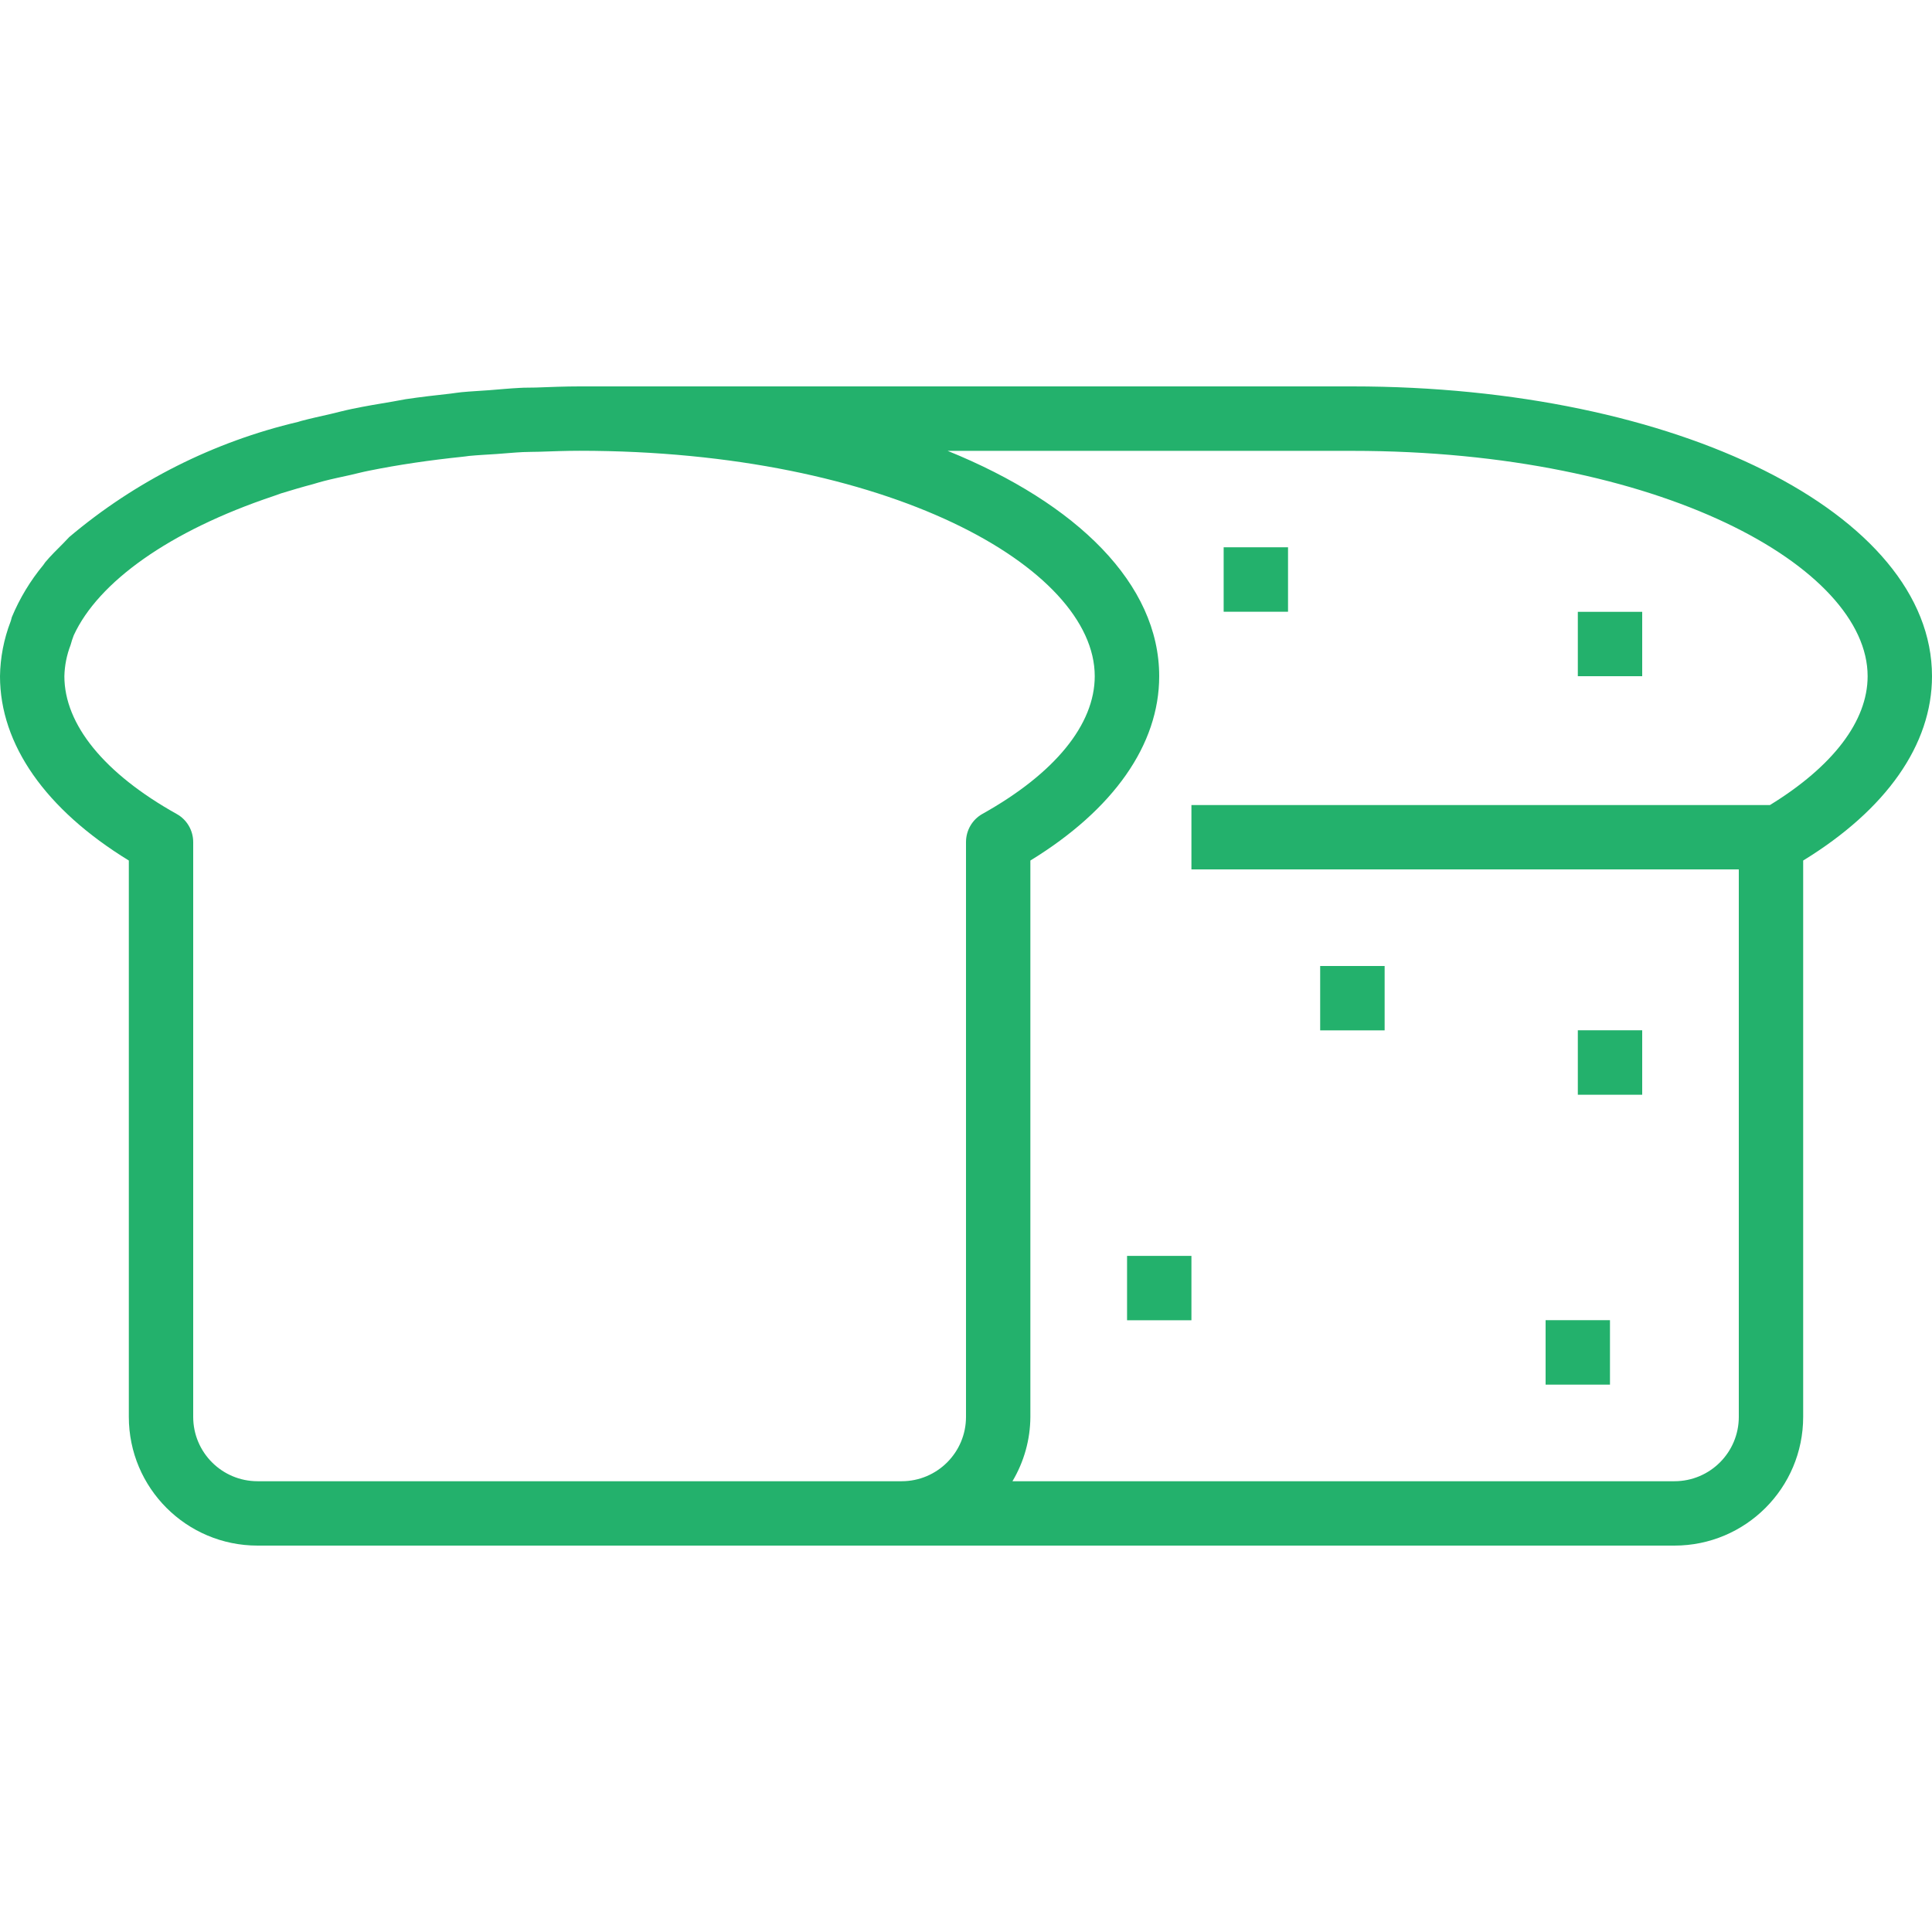 <svg width="22" height="22" viewBox="0 0 22 22" fill="none" xmlns="http://www.w3.org/2000/svg">
<path d="M15.4 4.4H6.6C6.431 4.4 6.266 4.407 6.101 4.413C6.04 4.415 5.977 4.413 5.918 4.417C5.801 4.423 5.689 4.434 5.574 4.443C5.468 4.451 5.36 4.456 5.255 4.466C5.213 4.47 5.173 4.477 5.132 4.482C4.958 4.501 4.785 4.521 4.618 4.546C4.568 4.554 4.52 4.565 4.47 4.573C4.314 4.599 4.159 4.625 4.01 4.656C3.923 4.674 3.841 4.696 3.757 4.716C3.646 4.741 3.537 4.765 3.431 4.793C3.418 4.797 3.406 4.801 3.395 4.804C2.435 5.03 1.542 5.479 0.789 6.115C0.765 6.138 0.746 6.162 0.723 6.184C0.65 6.258 0.576 6.329 0.514 6.404C0.506 6.414 0.501 6.424 0.493 6.434C0.345 6.613 0.224 6.813 0.135 7.027C0.129 7.044 0.127 7.062 0.12 7.079C0.044 7.277 0.003 7.488 0 7.7C0 8.478 0.519 9.218 1.467 9.799V16.134C1.467 16.944 2.123 17.6 2.933 17.6H19.067C19.877 17.6 20.533 16.944 20.533 16.134V9.799C21.481 9.218 22 8.479 22 7.7C22 5.85 19.103 4.4 15.4 4.4ZM11 9.589V16.134C11 16.539 10.672 16.867 10.267 16.867H2.933C2.528 16.867 2.2 16.539 2.2 16.134V9.589C2.2 9.456 2.128 9.333 2.012 9.269C1.187 8.808 0.733 8.25 0.733 7.7C0.736 7.578 0.76 7.458 0.804 7.344C0.814 7.306 0.826 7.27 0.84 7.234C1.119 6.629 1.925 6.047 3.114 5.649C3.144 5.639 3.171 5.628 3.201 5.618C3.319 5.582 3.443 5.545 3.568 5.512C3.607 5.501 3.643 5.489 3.683 5.479C3.783 5.453 3.889 5.431 3.993 5.408C4.063 5.392 4.13 5.374 4.202 5.36C4.537 5.292 4.894 5.24 5.268 5.201C5.292 5.199 5.315 5.195 5.339 5.192C5.441 5.182 5.548 5.177 5.653 5.17C5.757 5.163 5.852 5.153 5.955 5.148C6.016 5.145 6.081 5.146 6.143 5.144C6.294 5.139 6.444 5.133 6.599 5.133C10.108 5.133 12.466 6.46 12.466 7.7C12.466 8.25 12.012 8.807 11.187 9.268C11.071 9.333 11 9.456 11 9.589ZM20.155 9.167H13.567V9.9H19.8V16.134C19.8 16.539 19.472 16.867 19.067 16.867H11.529C11.661 16.645 11.732 16.392 11.733 16.134V9.799C12.681 9.218 13.2 8.479 13.2 7.7C13.2 6.652 12.269 5.734 10.791 5.134H15.4C18.909 5.134 21.267 6.461 21.267 7.7C21.267 8.212 20.871 8.727 20.155 9.167Z" fill="#23B16C"/>
<path d="M15.033 11H15.767V11.733H15.033V11Z" fill="#23B16C"/>
<path d="M17.967 11.732H18.7V12.466H17.967V11.732Z" fill="#23B16C"/>
<path d="M12.834 14.301H13.567V15.034H12.834V14.301Z" fill="#23B16C"/>
<path d="M17.6 15.033H18.333V15.767H17.6V15.033Z" fill="#23B16C"/>
<path d="M13.934 6.232H14.667V6.966H13.934V6.232Z" fill="#23B16C"/>
<path d="M17.967 6.967H18.7V7.7H17.967V6.967Z" fill="#23B16C"/>
</svg>
